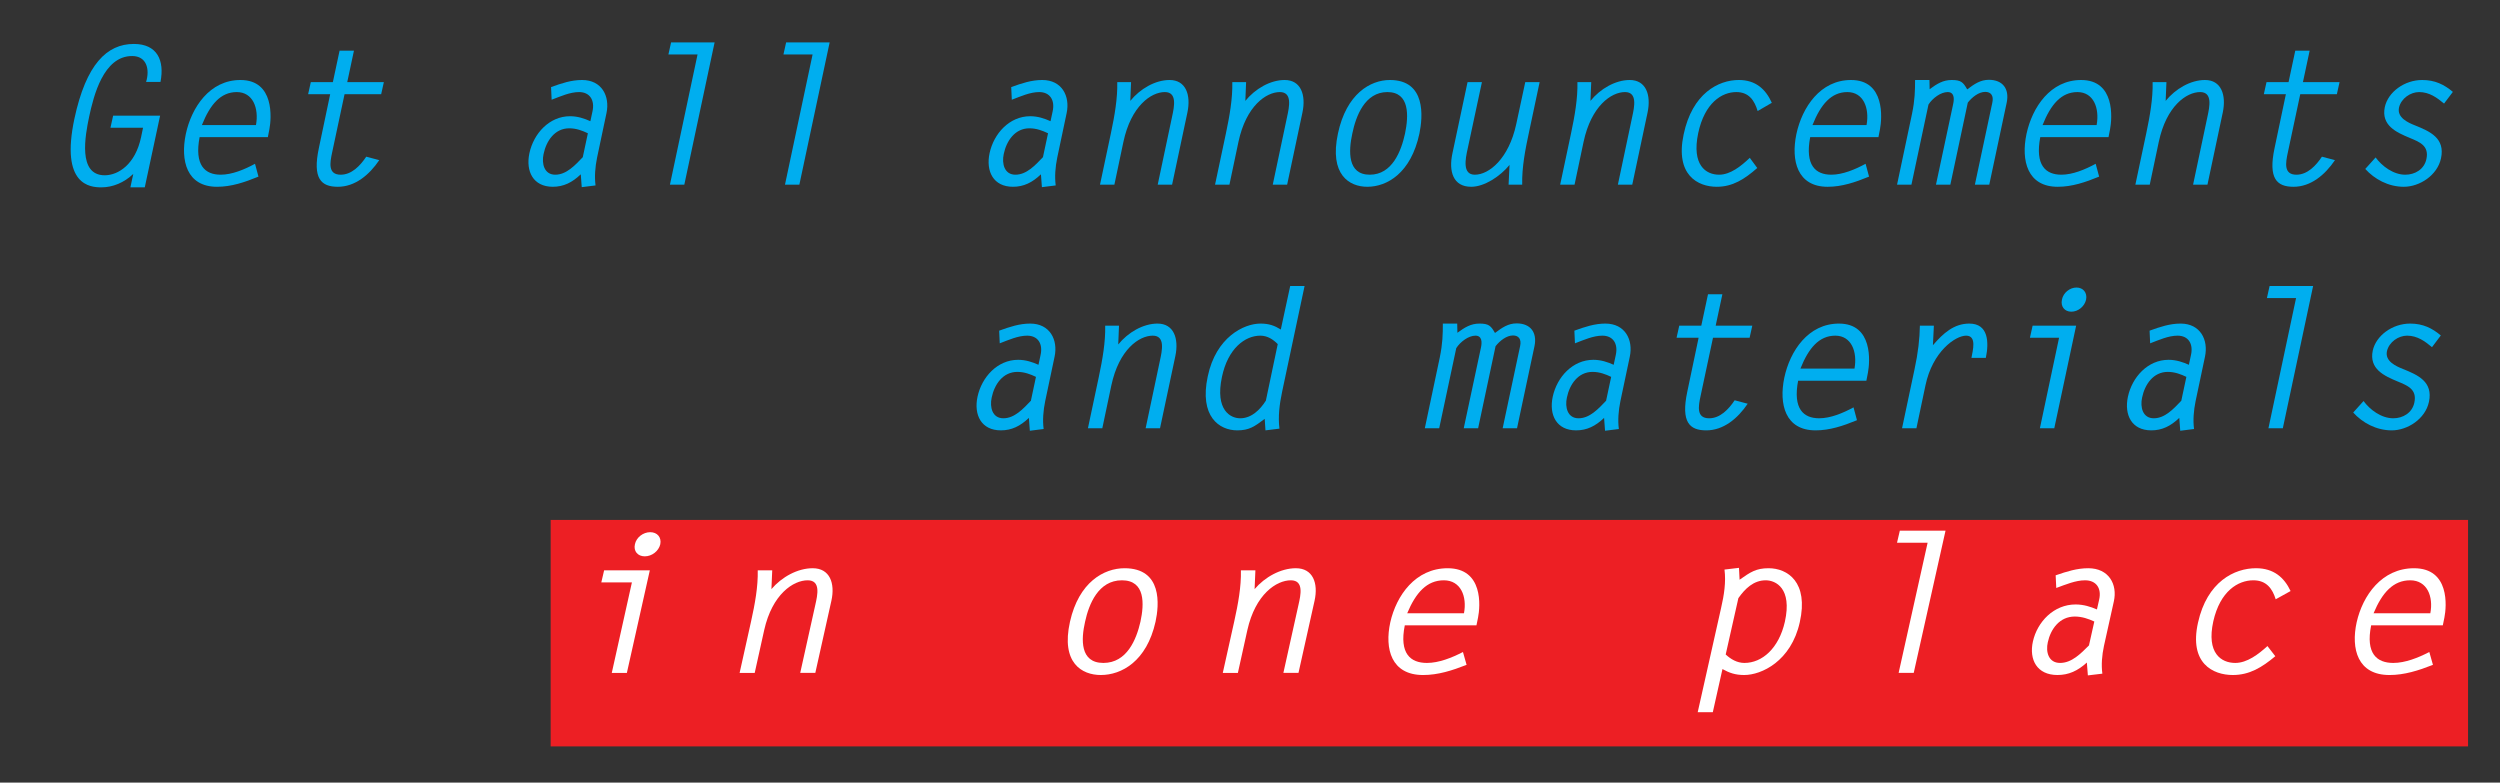 <?xml version="1.0" encoding="utf-8"?>
<!-- Generator: Adobe Illustrator 15.0.0, SVG Export Plug-In . SVG Version: 6.00 Build 0)  -->
<!DOCTYPE svg PUBLIC "-//W3C//DTD SVG 1.1//EN" "http://www.w3.org/Graphics/SVG/1.1/DTD/svg11.dtd">
<svg version="1.1" id="Layer_1" xmlns="http://www.w3.org/2000/svg" xmlns:xlink="http://www.w3.org/1999/xlink" x="0px" y="0px"
	 width="469.388px" height="146.941px" viewBox="0 0 469.388 146.941" enable-background="new 0 0 469.388 146.941"
	 xml:space="preserve">
<rect x="0" y="0" width="469.388" height="146.941" fill="#333333" stroke="none"/>
<rect x="103.388" y="97.62" fill="#ED1F24" width="360" height="42.52"/>
<g>
	<rect x="104.431" y="99.63" fill="none" width="357.912" height="38.5"/>
	<path fill="#FFFFFF" d="M118.643,109.352h-5.745l0.529-2.268h8.58l-4.309,19.258h-2.835L118.643,109.352z M123.972,102.188
		c-0.302,1.296-1.587,2.268-2.91,2.268s-2.154-0.972-1.852-2.268c0.265-1.296,1.55-2.268,2.873-2.268
		S124.236,100.893,123.972,102.188z"/>
	<path fill="#FFFFFF" d="M141.701,126.341h-2.835l2.154-9.683c0.718-3.24,1.323-6.515,1.248-9.575h2.721l-0.151,3.528
		c1.928-2.268,4.914-3.923,7.749-3.923c3.212,0,4.233,2.808,3.515,6.083l-3.023,13.57h-2.835l2.835-12.778
		c0.416-1.836,1.058-4.607-1.437-4.607c-2.683,0-6.652,2.592-8.164,9.359L141.701,126.341z"/>
	<path fill="#FFFFFF" d="M200.896,116.73c1.663-7.451,6.387-10.042,10.243-10.042c7.144,0,6.501,6.911,5.82,10.042
		c-1.663,7.451-6.387,10.007-10.28,10.007C203.163,126.737,199.157,124.505,200.896,116.73z M214.124,116.73
		c0.719-3.312,0.945-7.775-3.477-7.775c-4.422,0-6.199,4.463-6.917,7.775c-0.756,3.312-0.982,7.739,3.439,7.739
		C211.592,124.47,213.368,120.042,214.124,116.73z"/>
	<path fill="#FFFFFF" d="M232.42,126.341h-2.835l2.154-9.683c0.718-3.24,1.323-6.515,1.247-9.575h2.722l-0.151,3.528
		c1.928-2.268,4.914-3.923,7.748-3.923c3.213,0,4.233,2.808,3.516,6.083l-3.023,13.57h-2.836l2.836-12.778
		c0.415-1.836,1.058-4.607-1.438-4.607c-2.683,0-6.651,2.592-8.163,9.359L232.42,126.341z"/>
	<path fill="#FFFFFF" d="M263.755,117.415c-1.058,5.291,1.059,7.055,4.157,7.055c2.23,0,4.688-0.972,6.766-2.052l0.681,2.412
		c-2.759,1.08-5.367,1.908-8.164,1.908c-5.972,0-7.257-4.896-6.161-9.899c1.135-5.039,4.725-10.15,10.772-10.15
		c6.728,0,6.123,7.163,5.707,9.25l-0.302,1.476H263.755z M274.868,115.146c0.604-3.167-0.605-6.191-3.779-6.191
		c-3.176,0-5.254,2.304-6.879,6.191H274.868z"/>
	<path fill="#FFFFFF" d="M326.616,108.848c2.041-1.44,3.1-2.16,5.443-2.16c3.553,0,7.559,2.591,5.857,10.15
		c-1.625,7.307-7.181,9.899-10.432,9.899c-1.662,0-2.797-0.396-4.082-1.116l-1.813,8.099h-2.835l4.385-19.545
		c0.566-2.448,0.945-4.896,0.643-7.235l2.721-0.324L326.616,108.848z M324.008,122.886c0.945,0.864,2.117,1.584,3.516,1.584
		c3.325,0,6.463-2.736,7.596-7.739c1.398-6.299-1.738-7.775-3.59-7.775c-2.306,0-3.893,1.583-5.141,3.348L324.008,122.886z"/>
	<path fill="#FFFFFF" d="M361.92,101.9h-5.744l0.528-2.268h8.58l-5.972,26.708h-2.835L361.92,101.9z"/>
	<path fill="#FFFFFF" d="M394.125,112.591c0.491-2.124-0.529-3.635-2.646-3.635c-1.776,0-3.628,0.792-5.405,1.44l-0.113-2.376
		c2.079-0.72,4.007-1.332,6.123-1.332c3.855,0,5.519,3.023,4.801,6.227l-1.853,8.351c-0.378,1.764-0.529,3.563-0.303,5.219
		l-2.721,0.324l-0.189-2.412c-1.7,1.548-3.401,2.34-5.519,2.34c-3.854,0-5.366-2.88-4.61-6.299c0.831-3.708,3.931-6.947,8.013-6.947
		c1.512,0,2.835,0.432,4.007,0.936L394.125,112.591z M393.218,116.694c-1.096-0.504-2.306-0.936-3.666-0.936
		c-2.872,0-4.535,2.375-5.064,4.823c-0.416,1.8,0.113,3.888,2.306,3.888s3.893-1.764,5.442-3.312v-0.072L393.218,116.694z"/>
	<path fill="#FFFFFF" d="M427.2,123.209c-2.494,2.088-4.838,3.528-7.975,3.528c-3.742,0-8.24-2.196-6.539-9.827
		c1.701-7.703,6.841-10.223,10.885-10.223c3.326,0,5.292,1.728,6.501,4.283l-2.797,1.548c-0.604-1.944-1.7-3.563-4.195-3.563
		c-2.872,0-6.236,2.016-7.521,7.703c-1.322,6.011,1.513,7.811,4.12,7.811c2.23,0,4.347-1.62,6.048-3.168L427.2,123.209z"/>
	<path fill="#FFFFFF" d="M445.194,117.415c-1.059,5.291,1.059,7.055,4.158,7.055c2.229,0,4.687-0.972,6.765-2.052l0.681,2.412
		c-2.759,1.08-5.367,1.908-8.164,1.908c-5.972,0-7.257-4.896-6.16-9.899c1.134-5.039,4.724-10.15,10.771-10.15
		c6.728,0,6.123,7.163,5.707,9.25l-0.303,1.476H445.194z M456.306,115.146c0.604-3.167-0.604-6.191-3.779-6.191
		s-5.254,2.304-6.879,6.191H456.306z"/>
</g>
<g>
	<rect x="178.67" y="53.696" fill="none" width="283.673" height="36.734"/>
	<path fill="#00AEEF" d="M195.373,66.657c0.468-2.124-0.504-3.635-2.52-3.635c-1.692,0-3.456,0.792-5.147,1.44l-0.108-2.376
		c1.98-0.72,3.815-1.332,5.832-1.332c3.671,0,5.255,3.023,4.571,6.227l-1.764,8.351c-0.36,1.764-0.504,3.563-0.288,5.219
		l-2.592,0.324l-0.18-2.412c-1.62,1.548-3.24,2.34-5.255,2.34c-3.672,0-5.111-2.88-4.392-6.299c0.792-3.708,3.744-6.947,7.631-6.947
		c1.44,0,2.7,0.432,3.816,0.936L195.373,66.657z M194.508,70.76c-1.044-0.504-2.196-0.936-3.491-0.936
		c-2.736,0-4.32,2.375-4.824,4.823c-0.396,1.8,0.108,3.888,2.196,3.888s3.708-1.764,5.184-3.312v-0.072L194.508,70.76z"/>
	<path fill="#00AEEF" d="M206.965,80.407h-2.7l2.052-9.683c0.684-3.24,1.26-6.515,1.188-9.575h2.592l-0.144,3.528
		c1.836-2.268,4.68-3.923,7.38-3.923c3.059,0,4.031,2.808,3.348,6.083l-2.881,13.57H215.1l2.699-12.778
		c0.396-1.836,1.008-4.607-1.367-4.607c-2.556,0-6.335,2.592-7.775,9.359L206.965,80.407z"/>
	<path fill="#00AEEF" d="M237.6,80.803l-0.145-2.16c-1.908,1.44-2.916,2.16-5.147,2.16c-3.384,0-7.163-2.592-5.543-10.151
		c1.548-7.343,6.767-9.898,9.898-9.898c1.62,0,2.664,0.396,3.815,1.116l1.764-8.171h2.7l-4.212,19.833
		c-0.504,2.375-0.791,4.751-0.504,6.947L237.6,80.803z M239.903,64.605c-0.863-0.864-1.907-1.583-3.275-1.583
		c-2.879,0-6.083,2.412-7.199,7.739c-1.332,6.263,1.62,7.775,3.42,7.775c2.088,0,3.707-1.548,4.824-3.312L239.903,64.605z"/>
	<path fill="#00AEEF" d="M270.325,67.125c0.539-2.628,0.575-4.355,0.575-6.371h2.7l0.035,1.728c1.368-1.008,2.52-1.728,4.141-1.728
		c1.764,0,2.159,0.432,2.915,1.764c1.332-1.008,2.483-1.8,4.067-1.8c2.592,0,3.888,1.692,3.348,4.283l-3.275,15.406h-2.699
		l3.275-15.406c0.287-1.296-0.252-2.016-1.332-2.016c-1.225,0-2.484,1.008-3.275,2.016l-3.275,15.406h-2.7l3.239-15.19
		c0.217-1.008,0.18-2.196-1.043-2.196c-1.297,0-2.844,1.152-3.6,2.34l-3.204,15.046h-2.7L270.325,67.125z"/>
	<path fill="#00AEEF" d="M303.371,66.657c0.468-2.124-0.505-3.635-2.521-3.635c-1.691,0-3.455,0.792-5.146,1.44l-0.108-2.376
		c1.979-0.72,3.815-1.332,5.831-1.332c3.672,0,5.256,3.023,4.572,6.227l-1.764,8.351c-0.36,1.764-0.504,3.563-0.289,5.219
		l-2.592,0.324l-0.18-2.412c-1.619,1.548-3.239,2.34-5.255,2.34c-3.672,0-5.111-2.88-4.392-6.299
		c0.792-3.708,3.744-6.947,7.631-6.947c1.439,0,2.699,0.432,3.816,0.936L303.371,66.657z M302.506,70.76
		c-1.044-0.504-2.195-0.936-3.491-0.936c-2.735,0-4.319,2.375-4.823,4.823c-0.396,1.8,0.107,3.888,2.195,3.888
		s3.707-1.764,5.184-3.312v-0.072L302.506,70.76z"/>
	<path fill="#00AEEF" d="M328.498,63.417h-6.875l-2.34,10.979c-0.396,1.872-0.828,4.14,1.62,4.14c2.051,0,3.672-1.692,4.787-3.384
		l2.447,0.648c-1.871,2.771-4.535,5.003-7.774,5.003c-3.132,0-4.788-1.512-3.563-7.271l2.123-10.115h-4.139l0.504-2.268h4.139
		l1.26-5.903h2.7l-1.26,5.903h6.875L328.498,63.417z"/>
	<path fill="#00AEEF" d="M337.607,71.48c-1.009,5.291,1.008,7.055,3.96,7.055c2.123,0,4.463-0.972,6.442-2.052l0.647,2.412
		c-2.627,1.08-5.111,1.908-7.774,1.908c-5.688,0-6.911-4.896-5.867-9.899c1.079-5.039,4.499-10.15,10.259-10.15
		c6.407,0,5.831,7.163,5.436,9.25l-0.289,1.476H337.607z M348.19,69.212c0.575-3.167-0.576-6.191-3.6-6.191
		s-5.004,2.304-6.552,6.191H348.19z"/>
	<path fill="#00AEEF" d="M359.819,80.407h-2.7l2.34-11.051c0.684-3.167,0.972-5.795,1.008-8.207h2.628l-0.181,3.672
		c1.944-2.268,3.96-4.067,6.84-4.067c3.599,0,3.707,3.527,3.095,6.443h-2.699c0.252-1.44,1.044-4.175-1.008-4.175
		c-1.979,0-6.299,2.952-7.631,9.359L359.819,80.407z"/>
	<path fill="#00AEEF" d="M386.601,63.417h-5.472l0.505-2.268h8.171l-4.104,19.258h-2.7L386.601,63.417z M391.676,56.254
		c-0.288,1.296-1.512,2.268-2.771,2.268s-2.052-0.972-1.764-2.268c0.252-1.296,1.476-2.268,2.735-2.268
		S391.928,54.958,391.676,56.254z"/>
	<path fill="#00AEEF" d="M411.369,66.657c0.468-2.124-0.504-3.635-2.52-3.635c-1.692,0-3.456,0.792-5.147,1.44l-0.108-2.376
		c1.979-0.72,3.815-1.332,5.831-1.332c3.672,0,5.256,3.023,4.571,6.227l-1.764,8.351c-0.359,1.764-0.504,3.563-0.288,5.219
		l-2.591,0.324l-0.181-2.412c-1.619,1.548-3.239,2.34-5.255,2.34c-3.672,0-5.111-2.88-4.392-6.299
		c0.792-3.708,3.743-6.947,7.631-6.947c1.44,0,2.7,0.432,3.815,0.936L411.369,66.657z M410.504,70.76
		c-1.044-0.504-2.195-0.936-3.491-0.936c-2.736,0-4.319,2.375-4.823,4.823c-0.396,1.8,0.107,3.888,2.195,3.888
		s3.708-1.764,5.184-3.312v-0.072L410.504,70.76z"/>
	<path fill="#00AEEF" d="M431.096,55.966h-5.472l0.504-2.268h8.172l-5.688,26.708h-2.7L431.096,55.966z"/>
	<path fill="#00AEEF" d="M456.62,65.181c-1.296-1.08-2.736-2.16-4.68-2.16c-1.62,0-3.384,1.188-3.779,2.916
		c-0.396,1.872,1.655,2.808,3.023,3.348c2.771,1.116,5.688,2.375,4.859,6.191c-0.684,3.167-3.995,5.327-6.983,5.327
		c-2.915,0-5.507-1.44-7.234-3.348l1.943-2.16c1.188,1.62,3.312,3.24,5.579,3.24c1.8,0,3.563-1.008,3.96-2.952
		c0.54-2.52-1.332-3.204-3.132-3.959c-2.52-1.044-5.399-2.34-4.68-5.795c0.612-2.808,3.672-5.075,7.02-5.075
		c2.411,0,4.14,0.864,5.759,2.231L456.62,65.181z"/>
</g>
<g>
	<rect x="8.139" y="7.961" fill="none" width="454.204" height="36.734"/>
	<path fill="#00AEEF" d="M20.738,23.982l0.504-2.268h8.819l-2.88,13.462h-2.7l0.54-2.52c-1.692,1.62-3.852,2.52-5.975,2.52
		c-2.088,0-7.739-0.36-5.076-12.886c2.196-10.259,6.12-14.039,11.159-14.039c4.392,0,5.795,3.096,5.003,7.127h-2.7
		c0.72-2.376,0.108-4.859-2.627-4.859c-5.399,0-7.235,7.523-8.063,11.375c-0.756,3.6-2.16,11.015,2.916,11.015
		c2.52,0,5.759-2.016,6.839-7.199l0.36-1.728H20.738z"/>
	<path fill="#00AEEF" d="M37.478,25.746c-1.008,5.291,1.008,7.055,3.959,7.055c2.124,0,4.463-0.972,6.443-2.052l0.648,2.412
		c-2.627,1.08-5.111,1.908-7.775,1.908c-5.688,0-6.911-4.896-5.867-9.899c1.08-5.039,4.5-10.15,10.259-10.15
		c6.407,0,5.831,7.163,5.435,9.25l-0.288,1.476H37.478z M48.061,23.478c0.576-3.167-0.576-6.191-3.6-6.191s-5.003,2.304-6.551,6.191
		H48.061z"/>
	<path fill="#00AEEF" d="M71.568,17.683h-6.875l-2.34,10.979c-0.396,1.872-0.828,4.14,1.62,4.14c2.052,0,3.672-1.692,4.788-3.384
		l2.448,0.648c-1.872,2.771-4.536,5.003-7.775,5.003c-3.132,0-4.788-1.512-3.564-7.271l2.124-10.115h-4.14l0.504-2.268h4.14
		l1.26-5.903h2.7l-1.26,5.903h6.875L71.568,17.683z"/>
	<path fill="#00AEEF" d="M111.24,20.922c0.468-2.124-0.504-3.635-2.52-3.635c-1.692,0-3.456,0.792-5.147,1.44l-0.108-2.376
		c1.98-0.72,3.815-1.332,5.832-1.332c3.671,0,5.255,3.023,4.571,6.227l-1.764,8.351c-0.36,1.764-0.504,3.563-0.288,5.219
		l-2.592,0.324l-0.18-2.412c-1.62,1.548-3.24,2.34-5.255,2.34c-3.672,0-5.111-2.88-4.392-6.299c0.792-3.708,3.744-6.947,7.631-6.947
		c1.44,0,2.7,0.432,3.816,0.936L111.24,20.922z M110.375,25.026c-1.044-0.504-2.196-0.936-3.491-0.936
		c-2.736,0-4.32,2.375-4.824,4.823c-0.396,1.8,0.108,3.888,2.196,3.888s3.708-1.764,5.184-3.312v-0.072L110.375,25.026z"/>
	<path fill="#00AEEF" d="M130.967,10.232h-5.471L126,7.964h8.171l-5.687,26.708h-2.7L130.967,10.232z"/>
	<path fill="#00AEEF" d="M152.567,10.232h-5.471l0.504-2.268h8.171l-5.687,26.708h-2.7L152.567,10.232z"/>
	<path fill="#00AEEF" d="M197.638,20.922c0.468-2.124-0.504-3.635-2.52-3.635c-1.692,0-3.456,0.792-5.147,1.44l-0.108-2.376
		c1.98-0.72,3.815-1.332,5.832-1.332c3.671,0,5.255,3.023,4.571,6.227l-1.764,8.351c-0.36,1.764-0.504,3.563-0.288,5.219
		l-2.592,0.324l-0.18-2.412c-1.62,1.548-3.24,2.34-5.255,2.34c-3.672,0-5.111-2.88-4.392-6.299c0.792-3.708,3.744-6.947,7.631-6.947
		c1.44,0,2.7,0.432,3.816,0.936L197.638,20.922z M196.774,25.026c-1.044-0.504-2.196-0.936-3.491-0.936
		c-2.736,0-4.32,2.375-4.824,4.823c-0.396,1.8,0.108,3.888,2.196,3.888s3.708-1.764,5.184-3.312v-0.072L196.774,25.026z"/>
	<path fill="#00AEEF" d="M209.231,34.673h-2.7l2.052-9.683c0.684-3.24,1.26-6.515,1.188-9.575h2.591l-0.144,3.528
		c1.836-2.268,4.68-3.923,7.38-3.923c3.059,0,4.031,2.808,3.347,6.083l-2.88,13.57h-2.699l2.699-12.778
		c0.396-1.836,1.008-4.607-1.367-4.607c-2.556,0-6.336,2.592-7.775,9.359L209.231,34.673z"/>
	<path fill="#00AEEF" d="M230.831,34.673h-2.7l2.052-9.683c0.685-3.24,1.26-6.515,1.188-9.575h2.592l-0.145,3.528
		c1.836-2.268,4.68-3.923,7.379-3.923c3.06,0,4.032,2.808,3.348,6.083l-2.879,13.57h-2.7l2.7-12.778
		c0.396-1.836,1.008-4.607-1.368-4.607c-2.556,0-6.335,2.592-7.775,9.359L230.831,34.673z"/>
	<path fill="#00AEEF" d="M251.207,25.062c1.583-7.451,6.083-10.042,9.755-10.042c6.803,0,6.19,6.911,5.543,10.042
		c-1.584,7.451-6.083,10.007-9.791,10.007C253.366,35.069,249.55,32.837,251.207,25.062z M263.804,25.062
		c0.685-3.312,0.9-7.775-3.312-7.775c-4.211,0-5.903,4.463-6.587,7.775c-0.72,3.312-0.936,7.739,3.275,7.739
		C261.393,32.801,263.084,28.374,263.804,25.062z"/>
	<path fill="#00AEEF" d="M286.376,15.415h2.699l-1.979,9.323c-0.72,3.347-1.368,6.659-1.296,9.935h-2.556l0.18-3.708
		c-1.728,2.124-4.715,4.104-7.199,4.104c-3.419,0-4.247-2.916-3.527-6.263l2.844-13.391h2.699l-2.699,12.599
		c-0.396,1.8-1.008,4.788,1.368,4.788c2.663,0,6.371-2.988,7.774-9.503L286.376,15.415z"/>
	<path fill="#00AEEF" d="M295.629,34.673h-2.7l2.052-9.683c0.685-3.24,1.26-6.515,1.188-9.575h2.592l-0.145,3.528
		c1.836-2.268,4.68-3.923,7.379-3.923c3.06,0,4.032,2.808,3.348,6.083l-2.879,13.57h-2.7l2.7-12.778
		c0.396-1.836,1.008-4.607-1.368-4.607c-2.556,0-6.335,2.592-7.775,9.359L295.629,34.673z"/>
	<path fill="#00AEEF" d="M329.935,31.541c-2.376,2.088-4.607,3.528-7.595,3.528c-3.563,0-7.847-2.196-6.228-9.827
		c1.62-7.703,6.516-10.223,10.367-10.223c3.167,0,5.039,1.728,6.191,4.283l-2.664,1.548c-0.576-1.944-1.62-3.563-3.995-3.563
		c-2.736,0-5.939,2.016-7.163,7.703c-1.261,6.011,1.439,7.811,3.923,7.811c2.124,0,4.14-1.62,5.76-3.168L329.935,31.541z"/>
	<path fill="#00AEEF" d="M339.873,25.746c-1.008,5.291,1.008,7.055,3.959,7.055c2.124,0,4.464-0.972,6.443-2.052l0.648,2.412
		c-2.628,1.08-5.111,1.908-7.775,1.908c-5.688,0-6.911-4.896-5.867-9.899c1.08-5.039,4.499-10.15,10.259-10.15
		c6.407,0,5.831,7.163,5.436,9.25l-0.288,1.476H339.873z M350.455,23.478c0.576-3.167-0.575-6.191-3.6-6.191
		c-3.023,0-5.003,2.304-6.551,6.191H350.455z"/>
	<path fill="#00AEEF" d="M358.988,21.391c0.54-2.628,0.576-4.355,0.576-6.371h2.7l0.036,1.728c1.367-1.008,2.52-1.728,4.139-1.728
		c1.764,0,2.16,0.432,2.916,1.764c1.332-1.008,2.483-1.8,4.067-1.8c2.592,0,3.888,1.692,3.348,4.283l-3.275,15.406h-2.7
		l3.276-15.406c0.287-1.295-0.252-2.016-1.332-2.016c-1.224,0-2.484,1.008-3.275,2.016l-3.276,15.406h-2.699l3.239-15.19
		c0.216-1.008,0.181-2.196-1.044-2.196c-1.296,0-2.844,1.152-3.6,2.34l-3.203,15.046h-2.7L358.988,21.391z"/>
	<path fill="#00AEEF" d="M383.072,25.746c-1.008,5.291,1.008,7.055,3.959,7.055c2.124,0,4.464-0.972,6.443-2.052l0.648,2.412
		c-2.628,1.08-5.111,1.908-7.775,1.908c-5.688,0-6.911-4.896-5.867-9.899c1.08-5.039,4.499-10.15,10.259-10.15
		c6.407,0,5.831,7.163,5.436,9.25l-0.288,1.476H383.072z M393.654,23.478c0.576-3.167-0.575-6.191-3.6-6.191
		c-3.023,0-5.003,2.304-6.551,6.191H393.654z"/>
	<path fill="#00AEEF" d="M403.627,34.673h-2.7l2.052-9.683c0.685-3.24,1.26-6.515,1.188-9.575h2.592l-0.145,3.528
		c1.836-2.268,4.68-3.923,7.379-3.923c3.06,0,4.032,2.808,3.348,6.083l-2.879,13.57h-2.7l2.7-12.778
		c0.396-1.836,1.008-4.607-1.368-4.607c-2.556,0-6.335,2.592-7.775,9.359L403.627,34.673z"/>
	<path fill="#00AEEF" d="M438.761,17.683h-6.875l-2.34,10.979c-0.396,1.872-0.828,4.14,1.62,4.14c2.052,0,3.671-1.692,4.787-3.384
		l2.447,0.648c-1.871,2.771-4.535,5.003-7.774,5.003c-3.132,0-4.788-1.512-3.563-7.271l2.123-10.115h-4.139l0.504-2.268h4.139
		l1.26-5.903h2.7l-1.26,5.903h6.875L438.761,17.683z"/>
	<path fill="#00AEEF" d="M458.885,19.447c-1.296-1.08-2.736-2.16-4.68-2.16c-1.62,0-3.384,1.188-3.779,2.916
		c-0.396,1.872,1.655,2.808,3.023,3.348c2.771,1.116,5.688,2.375,4.859,6.191c-0.684,3.167-3.995,5.327-6.983,5.327
		c-2.915,0-5.507-1.44-7.234-3.348l1.943-2.16c1.188,1.62,3.312,3.24,5.579,3.24c1.8,0,3.563-1.008,3.96-2.952
		c0.54-2.52-1.332-3.204-3.132-3.959c-2.52-1.044-5.399-2.34-4.68-5.795c0.612-2.808,3.672-5.075,7.02-5.075
		c2.411,0,4.14,0.864,5.759,2.231L458.885,19.447z"/>
</g>
</svg>

